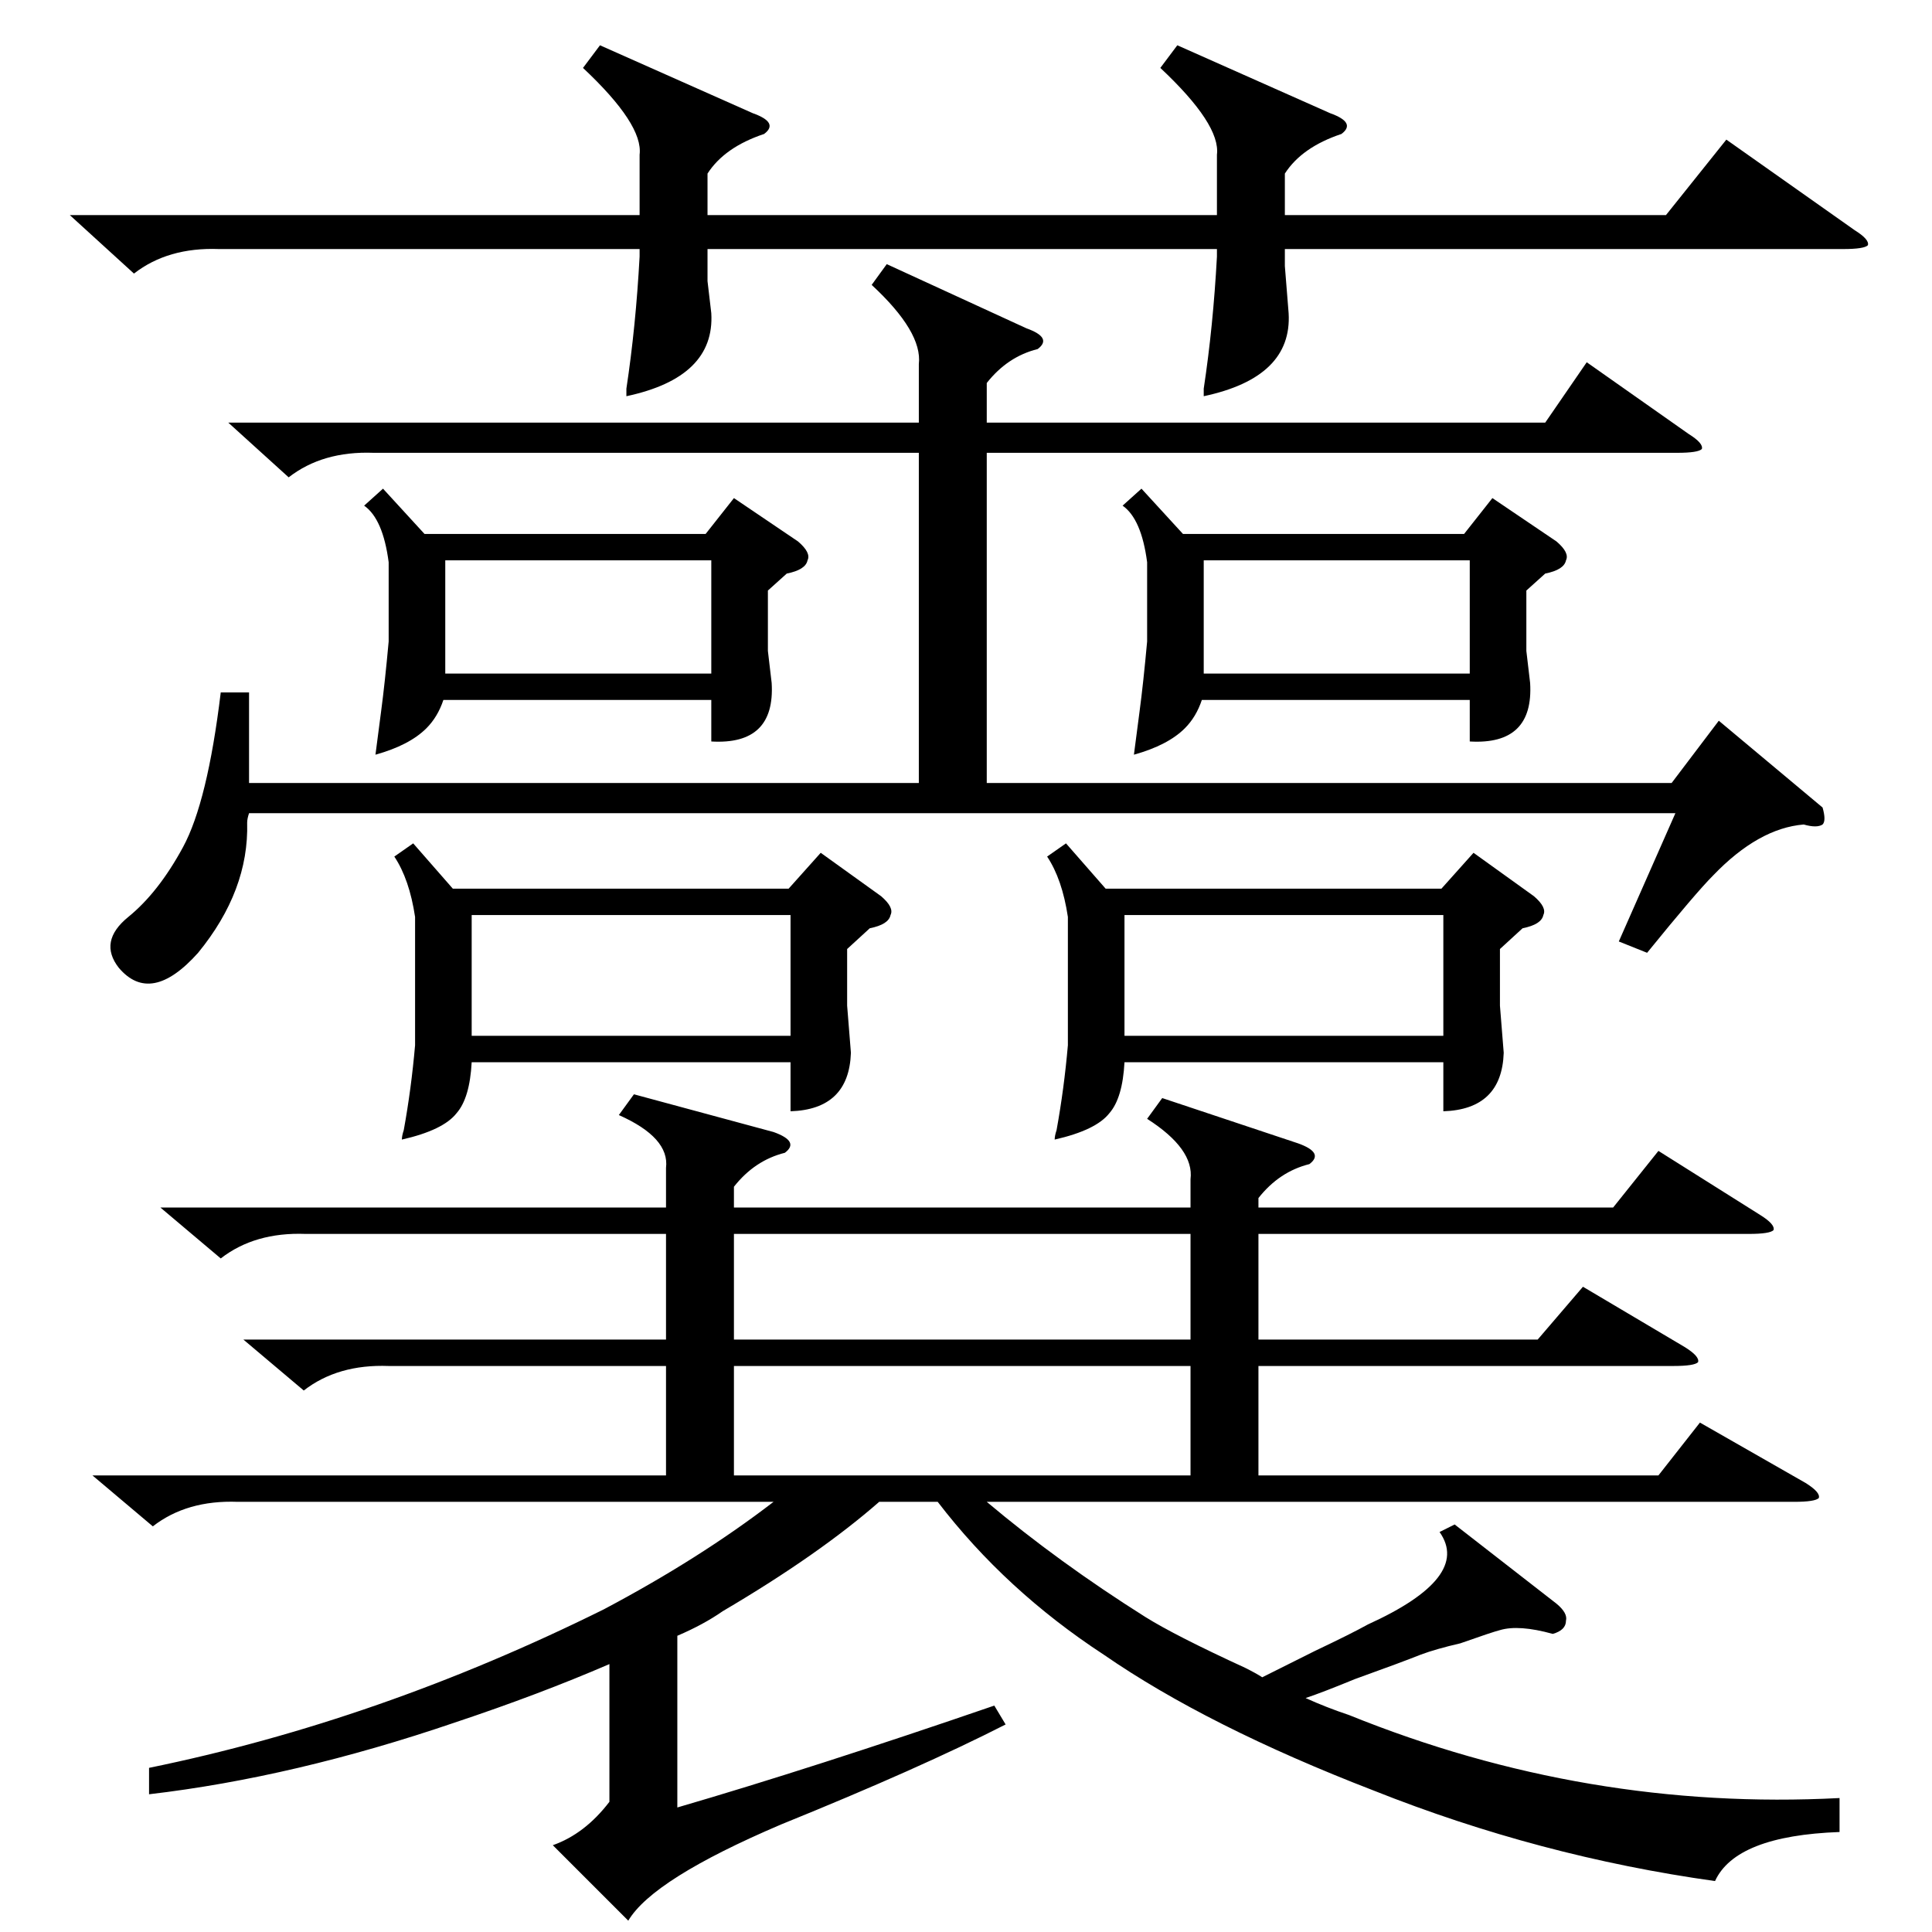 <?xml version="1.0" standalone="no"?>
<!DOCTYPE svg PUBLIC "-//W3C//DTD SVG 1.1//EN" "http://www.w3.org/Graphics/SVG/1.1/DTD/svg11.dtd" >
<svg xmlns="http://www.w3.org/2000/svg" xmlns:xlink="http://www.w3.org/1999/xlink" version="1.1" viewBox="0 -205 1024 1024">
  <g transform="matrix(1 0 0 -1 0 819)">
   <path fill="currentColor"
d="M616 442l72 -24q14 -5 6 -11q-16 -4 -27 -18v-5h188l24 30l54 -34q8 -5 7 -8q-2 -2 -13 -2h-260v-56h148l24 28l54 -32q8 -5 7 -8q-2 -2 -13 -2h-220v-58h212l22 28l56 -32q8 -5 7 -8q-2 -2 -13 -2h-428q38 -32 84 -61q16 -10 53 -27q6 -3 9 -5l28 14q19 9 28 14
q55 25 38 49l8 4l54 -42q6 -5 5 -9q0 -5 -7 -7q-18 5 -28 2q-4 -1 -21 -7q-13 -3 -21 -6q-10 -4 -35 -13q-17 -7 -26 -10q11 -5 23 -9q126 -51 260 -44v-18q-55 -2 -66 -26q-93 13 -181 48q-88 34 -143 72q-52 34 -88 81h-31q-32 -28 -83 -58q-10 -7 -24 -13v-91
q72 21 168 54l6 -10q-45 -23 -119 -53q-68 -29 -81 -51l-40 40q17 6 30 23v73q-37 -16 -82 -31q-85 -29 -162 -38v14q122 25 241 84q51 27 90 57h-284q-27 1 -45 -13l-32 27h304v58h-147q-27 1 -45 -13l-32 27h224v56h-191q-27 1 -45 -13l-32 27h268v21q2 16 -25 28l8 11
l74 -20q14 -5 6 -11q-16 -4 -27 -18v-11h242v15q2 16 -23 32zM470 884l74 -34q14 -5 6 -11q-16 -4 -27 -18v-21h296l22 32l54 -38q8 -5 7 -8q-2 -2 -13 -2h-366v-175h363l25 33l55 -46q2 -7 0 -9q-3 -2 -10 0q-24 -2 -48 -27q-9 -9 -35 -41l-15 6l30 68h-756q-1 -3 -1 -5
q1 -36 -26 -69q-25 -28 -42 -8q-11 14 5 27t29 37t20 82h15v-48h355v175h-289q-27 1 -45 -13l-32 29h366v31q2 17 -25 42zM624 1000l81 -36q14 -5 6 -11q-21 -7 -30 -21v-22h202l32 40l68 -48q8 -5 7 -8q-2 -2 -13 -2h-296v-9l2 -25q2 -34 -45 -44v4q5 33 7 70v4h-270v-17
l2 -17q2 -34 -45 -44v4q5 33 7 70v4h-223q-27 1 -45 -13l-34 31h302v32q2 16 -30 46l9 12l81 -36q14 -5 6 -11q-21 -7 -30 -21v-22h270v32q2 16 -30 46zM219 577l21 -24h178l17 19l32 -23q7 -6 5 -10q-1 -5 -11 -7l-12 -11v-30l2 -25q-1 -30 -32 -31v26h-169q-1 -19 -8 -27
q-7 -9 -29 -14q0 2 1 5q4 22 6 45v68q-3 20 -11 32zM565 577l21 -24h178l17 19l32 -23q7 -6 5 -10q-1 -5 -11 -7l-12 -11v-30l2 -25q-1 -30 -32 -31v26h-169q-1 -19 -8 -27q-7 -9 -29 -14q0 2 1 5q4 22 6 45v68q-3 20 -11 32zM605 765l22 -24h149l15 19l34 -23q7 -6 5 -10
q-1 -5 -11 -7l-10 -9v-32l2 -17q2 -33 -32 -31v22h-142q-3 -9 -9 -15q-9 -9 -27 -14q1 8 3 23t4 37v42q-3 23 -13 30zM203 765l22 -24h149l15 19l34 -23q7 -6 5 -10q-1 -5 -11 -7l-10 -9v-32l2 -17q2 -33 -32 -31v22h-142q-3 -9 -9 -15q-9 -9 -27 -14q1 8 3 23t4 37v42
q-3 23 -13 30zM631 300h-242v-58h242v58zM631 370h-242v-56h242v56zM250 475h169v64h-169v-64zM596 475h169v64h-169v-64zM638 667h141v60h-141v-60zM236 667h141v60h-141v-60z" />
  </g>

</svg>
